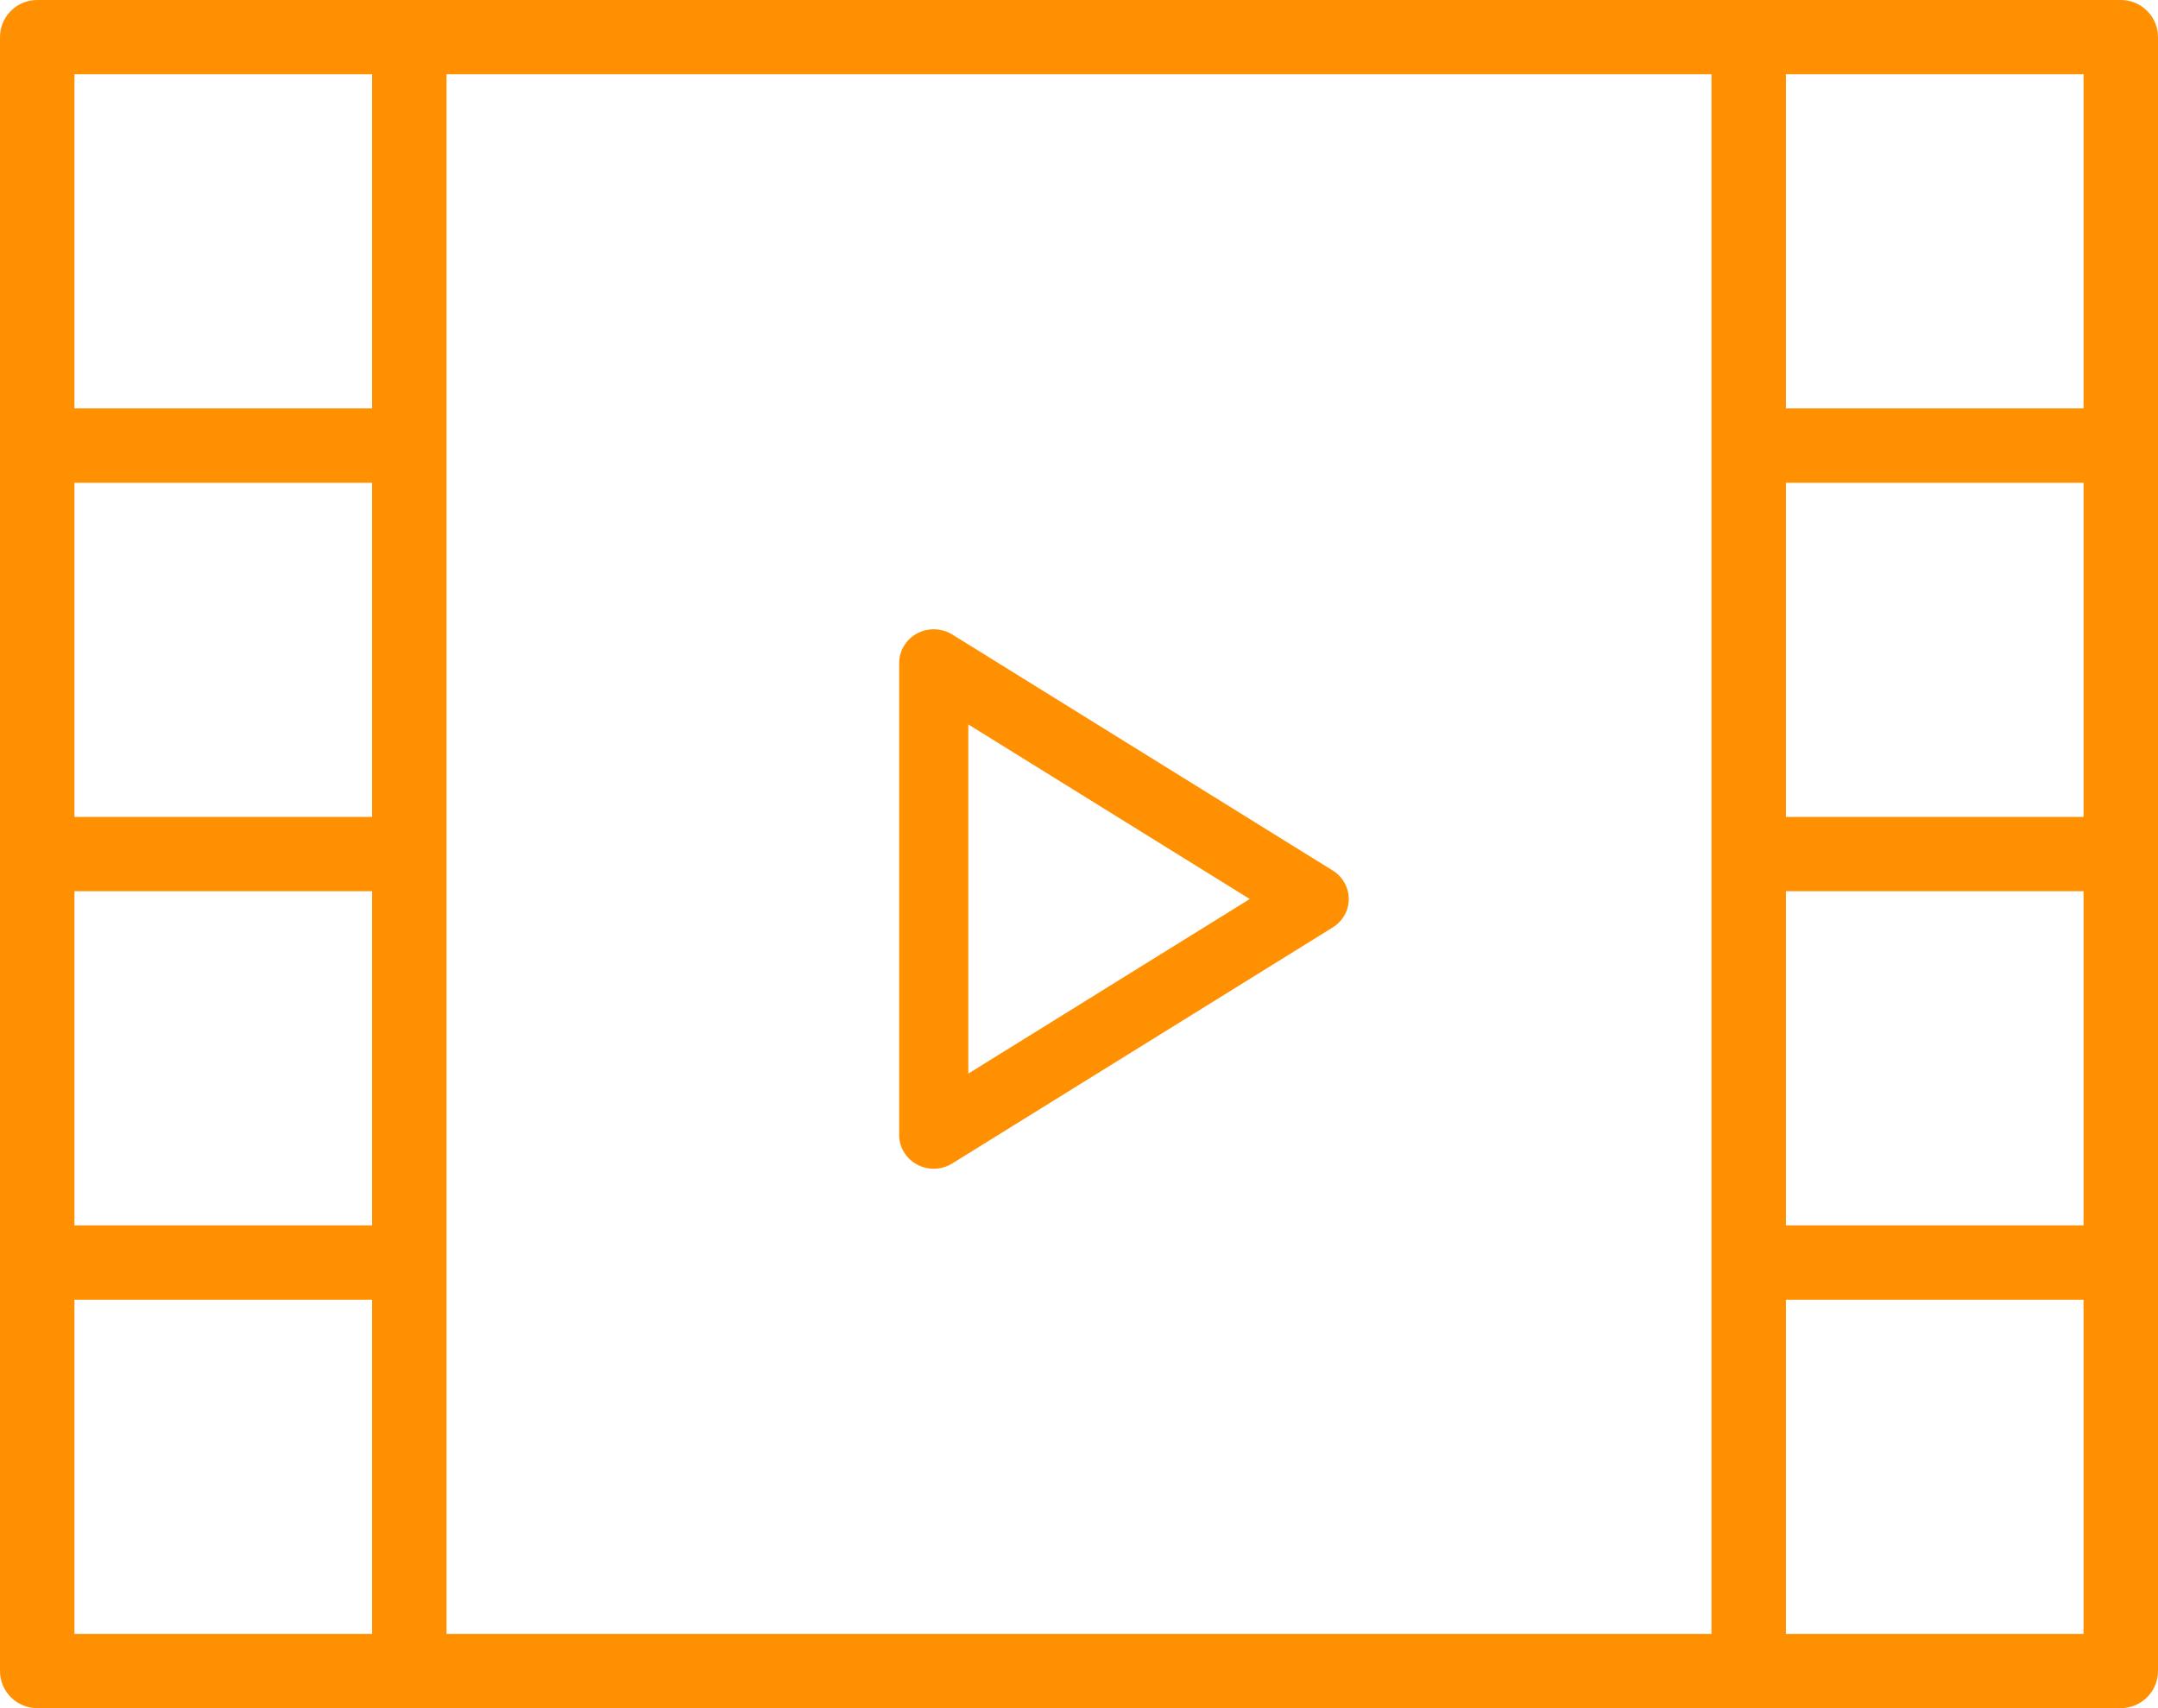 <?xml version="1.0" encoding="UTF-8"?>
<svg width="24px" height="19px" viewBox="0 0 24 19" version="1.1" xmlns="http://www.w3.org/2000/svg" xmlns:xlink="http://www.w3.org/1999/xlink">
    <!-- Generator: Sketch 52.4 (67378) - http://www.bohemiancoding.com/sketch -->
    <title>video-player</title>
    <desc>Created with Sketch.</desc>
    <g id="Boame-mobile-app" stroke="none" stroke-width="1" fill="none" fill-rule="evenodd">
        <g id="Submit-Uploaded-Video" transform="translate(-242, -276)" fill="#FF9001" fill-rule="nonzero">
            <g id="video-player" transform="translate(242, 276)">
                <path d="M14.822,9.683 L10.591,7.058 C10.473,6.985 10.323,6.98 10.199,7.046 C10.077,7.112 10,7.238 10,7.375 L10,12.625 C10,12.762 10.077,12.888 10.2,12.954 C10.257,12.985 10.321,13 10.385,13 C10.457,13 10.528,12.98 10.591,12.941 L14.822,10.316 C14.933,10.247 15,10.128 15,10 C15,9.872 14.933,9.752 14.822,9.683 Z M10.769,11.942 L10.769,8.058 L13.899,10 L10.769,11.942 Z" id="Shape"></path>
                <path d="M23.586,0 L19.448,0 L4.552,0 L0.414,0 C0.185,0 0,0.185 0,0.413 L0,4.957 L0,9.5 L0,14.043 L0,18.587 C0,18.815 0.185,19 0.414,19 L4.552,19 L19.448,19 L23.586,19 C23.815,19 24,18.815 24,18.587 L24,14.043 L24,9.5 L24,4.957 L24,0.413 C24,0.185 23.815,0 23.586,0 Z M4.138,9.087 L0.828,9.087 L0.828,5.37 L4.138,5.37 L4.138,9.087 Z M0.828,9.913 L4.138,9.913 L4.138,13.63 L0.828,13.63 L0.828,9.913 Z M4.966,14.043 L4.966,9.5 L4.966,4.957 L4.966,0.826 L19.034,0.826 L19.034,4.957 L19.034,9.5 L19.034,14.043 L19.034,18.174 L4.966,18.174 L4.966,14.043 Z M23.172,9.087 L19.862,9.087 L19.862,5.37 L23.172,5.37 L23.172,9.087 Z M19.862,9.913 L23.172,9.913 L23.172,13.63 L19.862,13.63 L19.862,9.913 Z M23.172,0.826 L23.172,4.543 L19.862,4.543 L19.862,0.826 L23.172,0.826 Z M0.828,0.826 L4.138,0.826 L4.138,4.543 L0.828,4.543 L0.828,0.826 Z M0.828,18.174 L0.828,14.457 L4.138,14.457 L4.138,18.174 L0.828,18.174 Z M23.172,18.174 L19.862,18.174 L19.862,14.457 L23.172,14.457 L23.172,18.174 Z" id="Shape"></path>
            </g>
        </g>
    </g>
</svg>